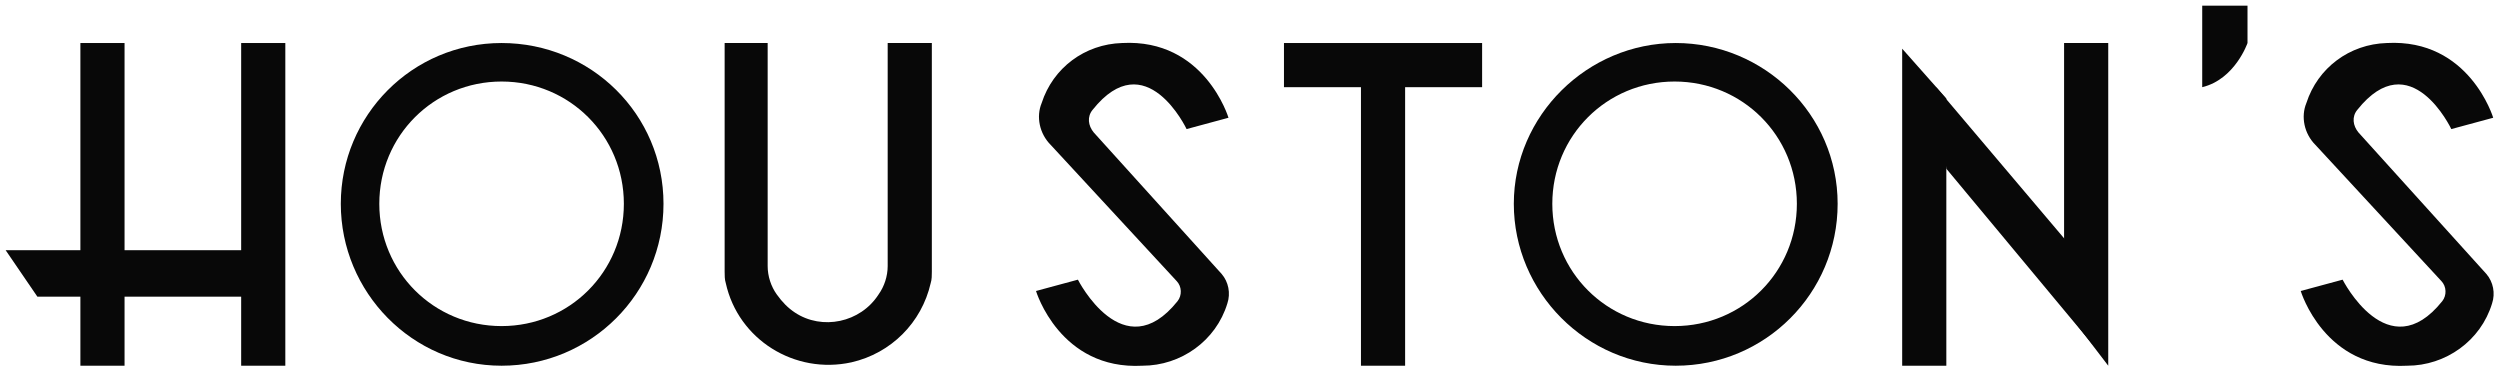 <?xml version="1.0" encoding="utf-8"?>
<!-- Generator: Adobe Illustrator 21.1.0, SVG Export Plug-In . SVG Version: 6.00 Build 0)  -->
<svg version="1.1" id="Layer_1" xmlns="http://www.w3.org/2000/svg" xmlns:xlink="http://www.w3.org/1999/xlink" x="0px" y="0px"
	 viewBox="0 0 220.8 32.8" style="enable-background:new 0 0 220.8 32.8;" xml:space="preserve">
<style type="text/css">
	.st0{fill:#080808;}
</style>
<title>Fine Dining</title>
<rect x="21.3" y="3.8" class="st0" width="3.9" height="28.5"/>
<rect x="120.2" y="4.4" class="st0" width="3.9" height="27.9"/>
<polygon class="st0" points="186.2,32.3 182.3,27.2 182.3,3.8 186.2,3.8 "/>
<polygon class="st0" points="171.9,32.3 168,32.3 168,4.3 171.9,8.7 "/>
<rect x="113.4" y="3.8" class="st0" width="17.5" height="3.9"/>
<path class="st0" d="M78.4,3.8v19.7c0,0.9-0.3,1.8-0.8,2.5c-1.6,2.5-5,3.2-7.4,1.6c-0.6-0.4-1.1-0.9-1.6-1.6
	c-0.5-0.7-0.8-1.6-0.8-2.5V3.8H64V24c0,0.3,0,0.7,0.1,1c1.1,5,6.1,8.1,11.1,7c3.5-0.8,6.2-3.5,7-7c0.1-0.3,0.1-0.7,0.1-1V3.8H78.4z"
	/>
<rect x="7.1" y="3.8" class="st0" width="3.9" height="28.5"/>
<polygon class="st0" points="0.5,22.1 23.5,22.1 23.5,26.2 3.3,26.2 "/>
<path class="st0" d="M33.5,18c0-6,4.8-10.8,10.8-10.8c6,0,10.8,4.8,10.8,10.8c0,6-4.8,10.8-10.8,10.8S33.5,24,33.5,18
	C33.5,18,33.5,18,33.5,18z M44.3,32.3c7.9,0,14.3-6.4,14.3-14.3S52.2,3.8,44.3,3.8S30.1,10.2,30.1,18S36.4,32.3,44.3,32.3z"/>
<path class="st0" d="M137.1,18c0-6,4.8-10.8,10.8-10.8c6,0,10.8,4.8,10.8,10.8c0,6-4.8,10.8-10.8,10.8S137.1,24,137.1,18
	C137.1,18,137.1,18,137.1,18z M148,32.3c7.9,0,14.3-6.4,14.3-14.3S155.8,3.8,148,3.8s-14.3,6.4-14.3,14.2S140.1,32.3,148,32.3z"/>
<polyline class="st0" points="171.9,14.9 184.8,30.4 184.8,24 171,7.7 "/>
<path class="st0" d="M194.5,0.5h4v3.3c0,0-1.1,3.2-4,3.9V0.5z"/>
<path class="st0" d="M107.9,24.2c0.6,0.7,0.8,1.7,0.5,2.6c-1,3.3-4.1,5.5-7.5,5.5c-7.3,0.4-9.4-6.6-9.4-6.6l3.7-1c0,0,4,7.9,8.8,1.9
	c0.4-0.5,0.4-1.3-0.1-1.8l-11.1-12c-1-1-1.3-2.5-0.8-3.7c1-3.1,3.8-5.2,7.1-5.3c7.3-0.4,9.4,6.6,9.4,6.6l-3.7,1c0,0-3.6-7.6-8.3-1.7
	c-0.5,0.6-0.4,1.4,0.1,2L107.9,24.2z"/>
<path class="st0" d="M219.6,24.2c0.6,0.7,0.8,1.7,0.5,2.6c-1,3.3-4.1,5.5-7.5,5.5c-7.3,0.4-9.4-6.6-9.4-6.6l3.7-1c0,0,4,7.9,8.8,1.9
	c0.4-0.5,0.4-1.3-0.1-1.8l-11.1-12c-1-1-1.3-2.5-0.8-3.7c1-3.1,3.8-5.2,7.1-5.3c7.3-0.4,9.4,6.6,9.4,6.6l-3.7,1c0,0-3.6-7.6-8.3-1.7
	c-0.5,0.6-0.4,1.4,0.1,2L219.6,24.2z"/>
</svg>
